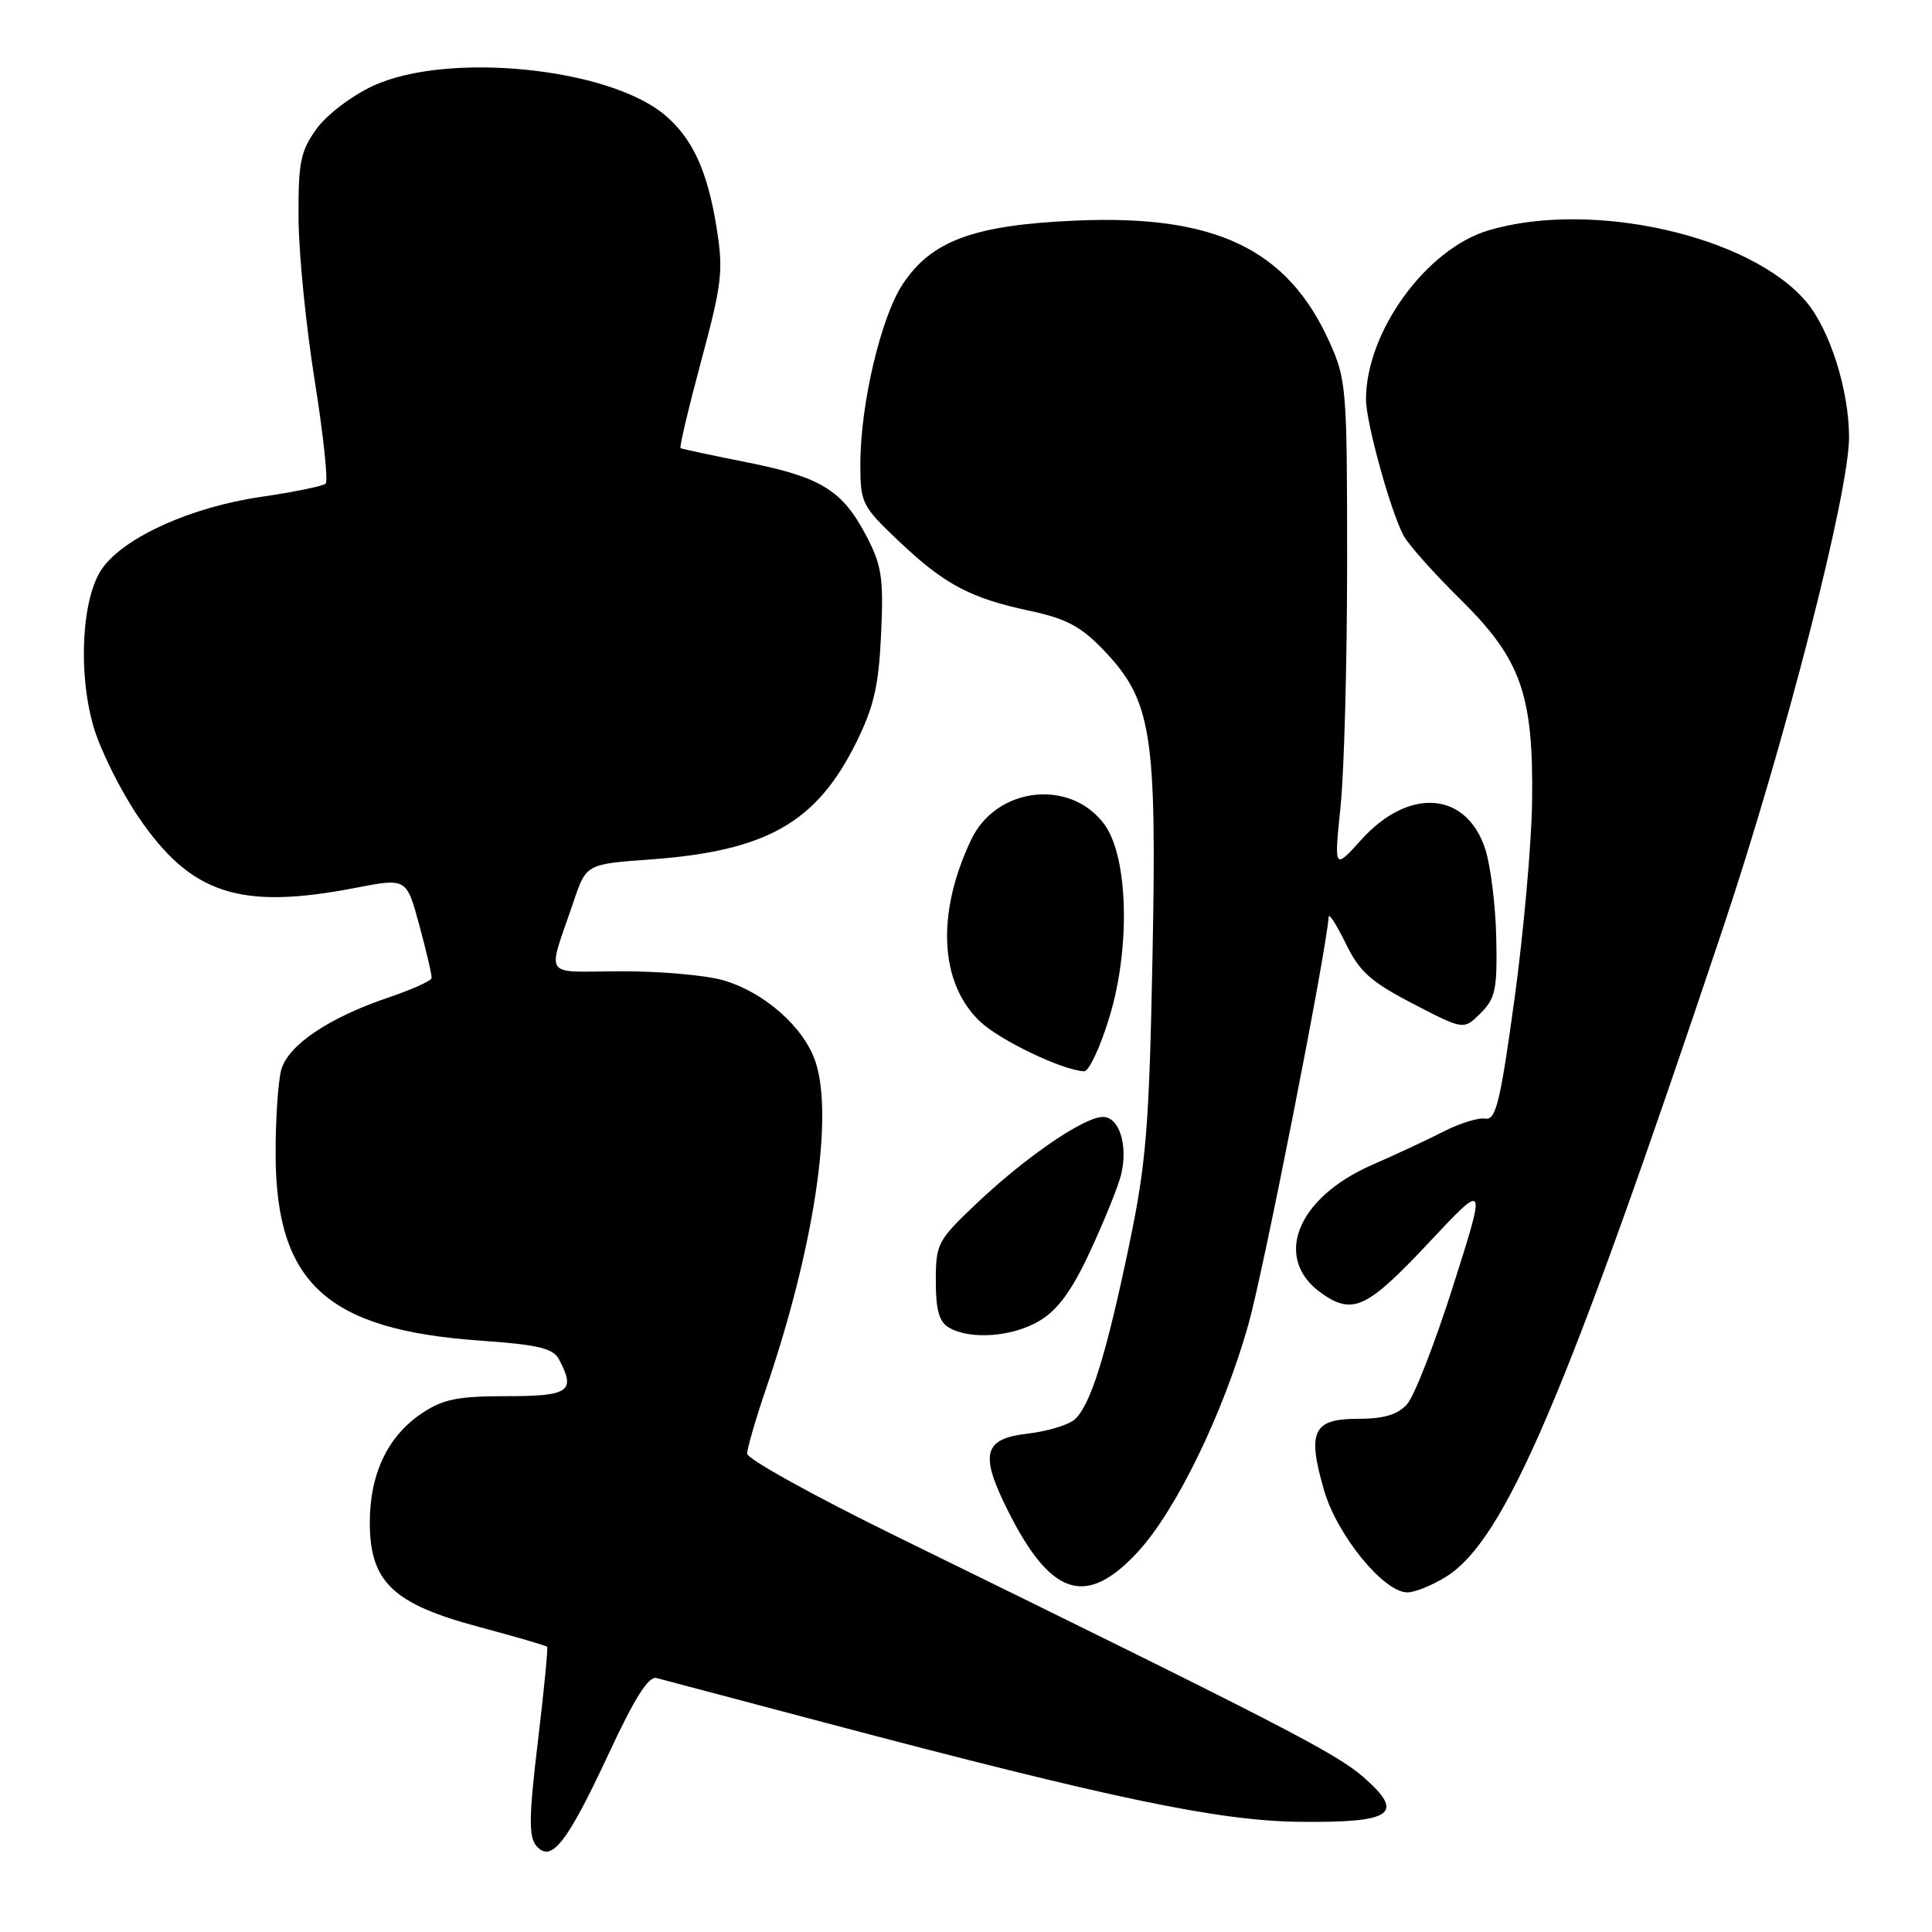 <?xml version="1.0" encoding="UTF-8" standalone="no"?>
<!DOCTYPE svg PUBLIC "-//W3C//DTD SVG 1.1//EN" "http://www.w3.org/Graphics/SVG/1.1/DTD/svg11.dtd" >
<svg xmlns="http://www.w3.org/2000/svg" xmlns:xlink="http://www.w3.org/1999/xlink" version="1.1" viewBox="0 0 256 256">
 <g >
 <path fill="currentColor"
d=" M 80.62 232.45 C 84.09 224.99 85.93 222.07 87.00 222.35 C 87.83 222.57 97.98 225.26 109.58 228.33 C 147.42 238.35 161.47 241.28 172.20 241.40 C 184.59 241.53 186.25 240.36 180.62 235.44 C 176.99 232.28 169.71 228.53 118.75 203.56 C 107.89 198.24 99.00 193.31 99.00 192.62 C 99.00 191.92 100.14 188.01 101.53 183.93 C 107.84 165.46 110.48 148.01 108.07 140.73 C 106.55 136.11 101.24 131.43 95.76 129.87 C 93.42 129.21 87.33 128.68 82.22 128.70 C 71.73 128.74 72.48 129.84 75.99 119.50 C 77.68 114.50 77.68 114.50 86.09 113.89 C 101.59 112.77 108.19 109.02 113.47 98.35 C 115.80 93.63 116.44 90.86 116.75 84.00 C 117.09 76.60 116.84 74.93 114.82 71.06 C 111.63 64.96 108.82 63.22 98.98 61.26 C 94.31 60.33 90.36 59.49 90.18 59.38 C 90.00 59.28 91.23 54.08 92.91 47.83 C 95.69 37.49 95.87 35.89 94.94 30.10 C 93.74 22.64 91.77 18.36 88.13 15.27 C 80.69 8.95 59.26 6.80 49.40 11.39 C 46.53 12.73 43.25 15.24 41.90 17.13 C 39.80 20.07 39.51 21.57 39.56 29.00 C 39.59 33.67 40.56 43.35 41.71 50.50 C 42.85 57.65 43.50 63.76 43.15 64.09 C 42.79 64.41 38.90 65.21 34.50 65.85 C 25.34 67.20 16.57 71.14 13.59 75.26 C 10.85 79.05 10.28 89.02 12.39 96.28 C 13.28 99.33 15.92 104.66 18.25 108.12 C 25.27 118.50 31.73 120.63 47.18 117.63 C 53.87 116.34 53.87 116.34 55.57 122.63 C 56.51 126.09 57.24 129.23 57.19 129.60 C 57.14 129.97 54.56 131.13 51.46 132.18 C 43.57 134.85 38.19 138.47 37.27 141.75 C 36.85 143.26 36.51 148.32 36.52 153.00 C 36.57 170.04 43.35 176.21 63.63 177.64 C 71.25 178.17 73.28 178.65 74.05 180.09 C 76.34 184.37 75.45 185.00 67.15 185.00 C 60.65 185.00 58.71 185.39 55.90 187.27 C 51.39 190.28 49.00 195.28 49.00 201.73 C 49.00 209.60 52.05 212.52 63.41 215.56 C 68.27 216.86 72.36 218.05 72.50 218.21 C 72.63 218.37 72.08 224.02 71.27 230.77 C 70.09 240.59 70.04 243.35 71.04 244.55 C 73.02 246.93 75.09 244.31 80.62 232.45 Z  M 191.57 208.95 C 199.40 204.12 207.45 185.28 228.30 123.00 C 236.45 98.65 245.02 65.27 245.01 57.93 C 245.00 51.69 242.48 43.73 239.35 40.00 C 231.95 31.21 210.89 26.47 197.25 30.52 C 188.97 32.98 181.00 43.97 181.00 52.93 C 181.00 55.95 184.25 67.73 185.97 70.95 C 186.63 72.18 189.99 75.95 193.43 79.34 C 201.55 87.32 203.20 91.97 203.01 106.23 C 202.93 111.88 201.87 123.70 200.66 132.50 C 198.79 146.10 198.21 148.46 196.81 148.22 C 195.90 148.07 193.44 148.83 191.33 149.91 C 189.22 150.99 184.94 152.99 181.82 154.35 C 171.77 158.74 168.61 166.81 175.16 171.40 C 179.25 174.26 181.16 173.36 189.23 164.76 C 196.96 156.51 196.96 156.51 192.57 170.32 C 190.16 177.92 187.40 185.00 186.44 186.07 C 185.18 187.46 183.37 188.00 179.91 188.00 C 173.97 188.00 173.18 189.68 175.45 197.49 C 177.18 203.44 183.35 211.00 186.48 211.00 C 187.46 211.00 189.75 210.08 191.57 208.95 Z  M 150.79 205.61 C 155.84 200.13 162.09 187.28 165.42 175.50 C 167.42 168.42 175.76 126.06 176.05 121.50 C 176.09 120.95 177.10 122.53 178.31 125.00 C 180.14 128.76 181.61 130.08 187.23 133.00 C 193.95 136.49 193.95 136.49 196.19 134.25 C 198.16 132.28 198.41 131.08 198.26 124.24 C 198.17 119.96 197.51 114.67 196.80 112.49 C 194.30 104.86 186.68 104.29 180.39 111.26 C 176.77 115.26 176.77 115.26 177.63 106.88 C 178.11 102.27 178.50 87.70 178.50 74.50 C 178.50 51.41 178.41 50.30 176.14 45.27 C 170.58 32.97 161.01 28.41 142.51 29.23 C 129.04 29.82 123.42 31.89 119.61 37.66 C 116.72 42.04 114.00 53.58 114.00 61.50 C 114.00 66.65 114.20 67.06 119.07 71.68 C 125.15 77.45 128.54 79.25 136.50 80.95 C 141.30 81.98 143.25 83.02 146.23 86.14 C 152.61 92.81 153.30 97.12 152.71 126.87 C 152.27 149.31 151.89 154.05 149.63 164.92 C 146.56 179.67 144.45 186.38 142.33 188.14 C 141.47 188.85 138.69 189.67 136.14 189.97 C 130.30 190.64 129.79 192.66 133.55 200.17 C 139.26 211.57 143.94 213.05 150.79 205.61 Z  M 137.83 174.96 C 140.23 173.50 142.10 170.90 144.50 165.70 C 146.34 161.72 148.15 157.24 148.53 155.73 C 149.51 151.84 148.33 148.00 146.15 148.00 C 143.65 148.00 136.00 153.23 129.47 159.40 C 124.22 164.37 124.00 164.78 124.00 169.74 C 124.00 173.60 124.44 175.16 125.75 175.92 C 128.61 177.58 134.27 177.14 137.83 174.96 Z  M 147.01 134.75 C 149.82 125.54 149.49 113.48 146.32 109.21 C 141.80 103.12 132.00 104.27 128.68 111.27 C 124.05 121.01 124.49 130.23 129.83 135.33 C 132.43 137.82 140.81 141.84 143.65 141.95 C 144.29 141.98 145.80 138.74 147.01 134.75 Z "/>
</g>
</svg>